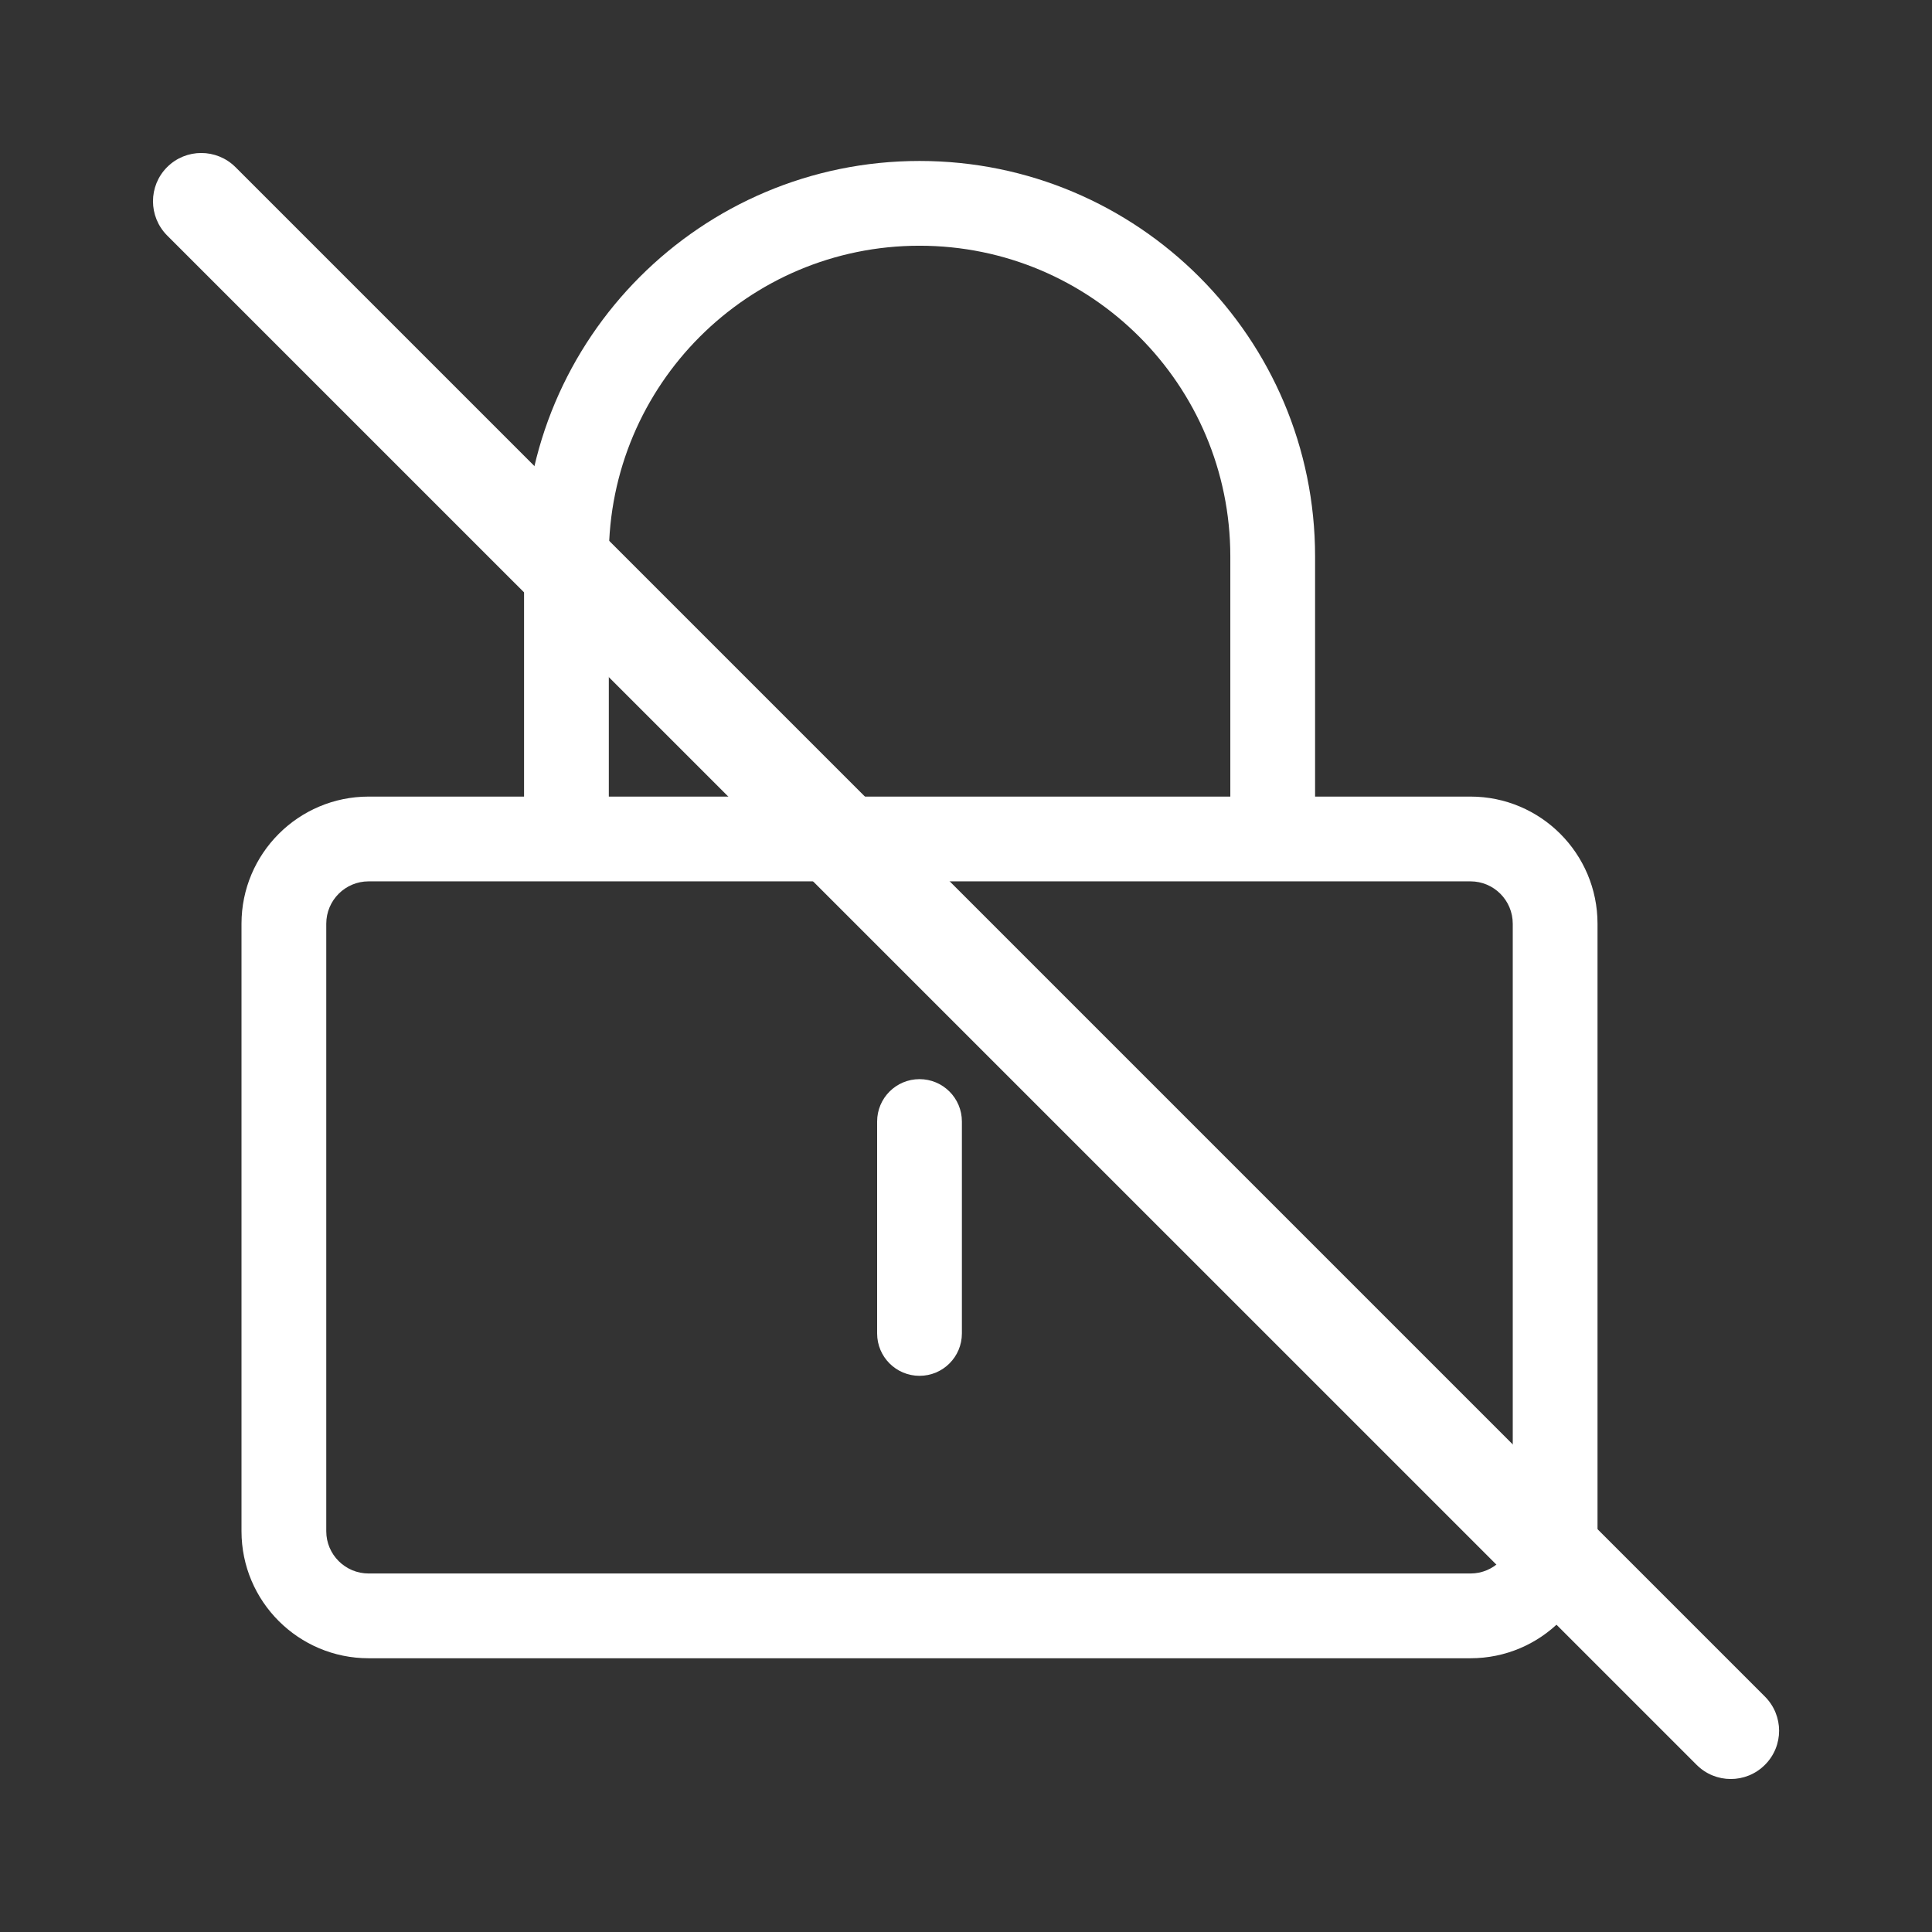 <svg width="16" height="16" viewBox="0 0 16 16" fill="none" xmlns="http://www.w3.org/2000/svg">
<rect x="0" y="0" width="16" height="16" fill="#333333" stroke="none"/>
<path fill-rule="evenodd" clip-rule="evenodd" d="M7.615 2.035C6.194 2.035 5.042 3.187 5.042 4.609V6.597H10.189V4.609C10.189 3.187 9.037 2.035 7.615 2.035ZM4.691 7.299L4.689 7.299H3.053C2.859 7.299 2.702 7.456 2.702 7.65V12.681C2.702 12.874 2.859 13.031 3.053 13.031H12.178C12.371 13.031 12.528 12.874 12.528 12.681V7.65C12.528 7.456 12.371 7.299 12.178 7.299H10.542L10.54 7.299L10.538 7.299H4.693L4.691 7.299ZM4.34 4.609V6.597H3.053C2.472 6.597 2 7.069 2 7.65V12.681C2 13.262 2.472 13.733 3.053 13.733H12.178C12.759 13.733 13.23 13.262 13.23 12.681V7.65C13.23 7.069 12.759 6.597 12.178 6.597H10.891V4.609C10.891 2.8 9.424 1.333 7.615 1.333C5.806 1.333 4.34 2.8 4.34 4.609ZM7.966 9.288C7.966 9.094 7.809 8.937 7.615 8.937C7.421 8.937 7.264 9.094 7.264 9.288V11.043C7.264 11.237 7.421 11.394 7.615 11.394C7.809 11.394 7.966 11.237 7.966 11.043V9.288Z" fill="white"/>
<path d="M1.95 1.384C1.793 1.228 1.54 1.228 1.384 1.384C1.228 1.54 1.228 1.793 1.384 1.95L1.95 1.384ZM14.051 14.616C14.207 14.772 14.46 14.772 14.616 14.616C14.773 14.46 14.773 14.207 14.616 14.05L14.051 14.616ZM1.384 1.95L14.051 14.616L14.616 14.05L1.95 1.384L1.384 1.95Z" fill="white"/>
</svg>
